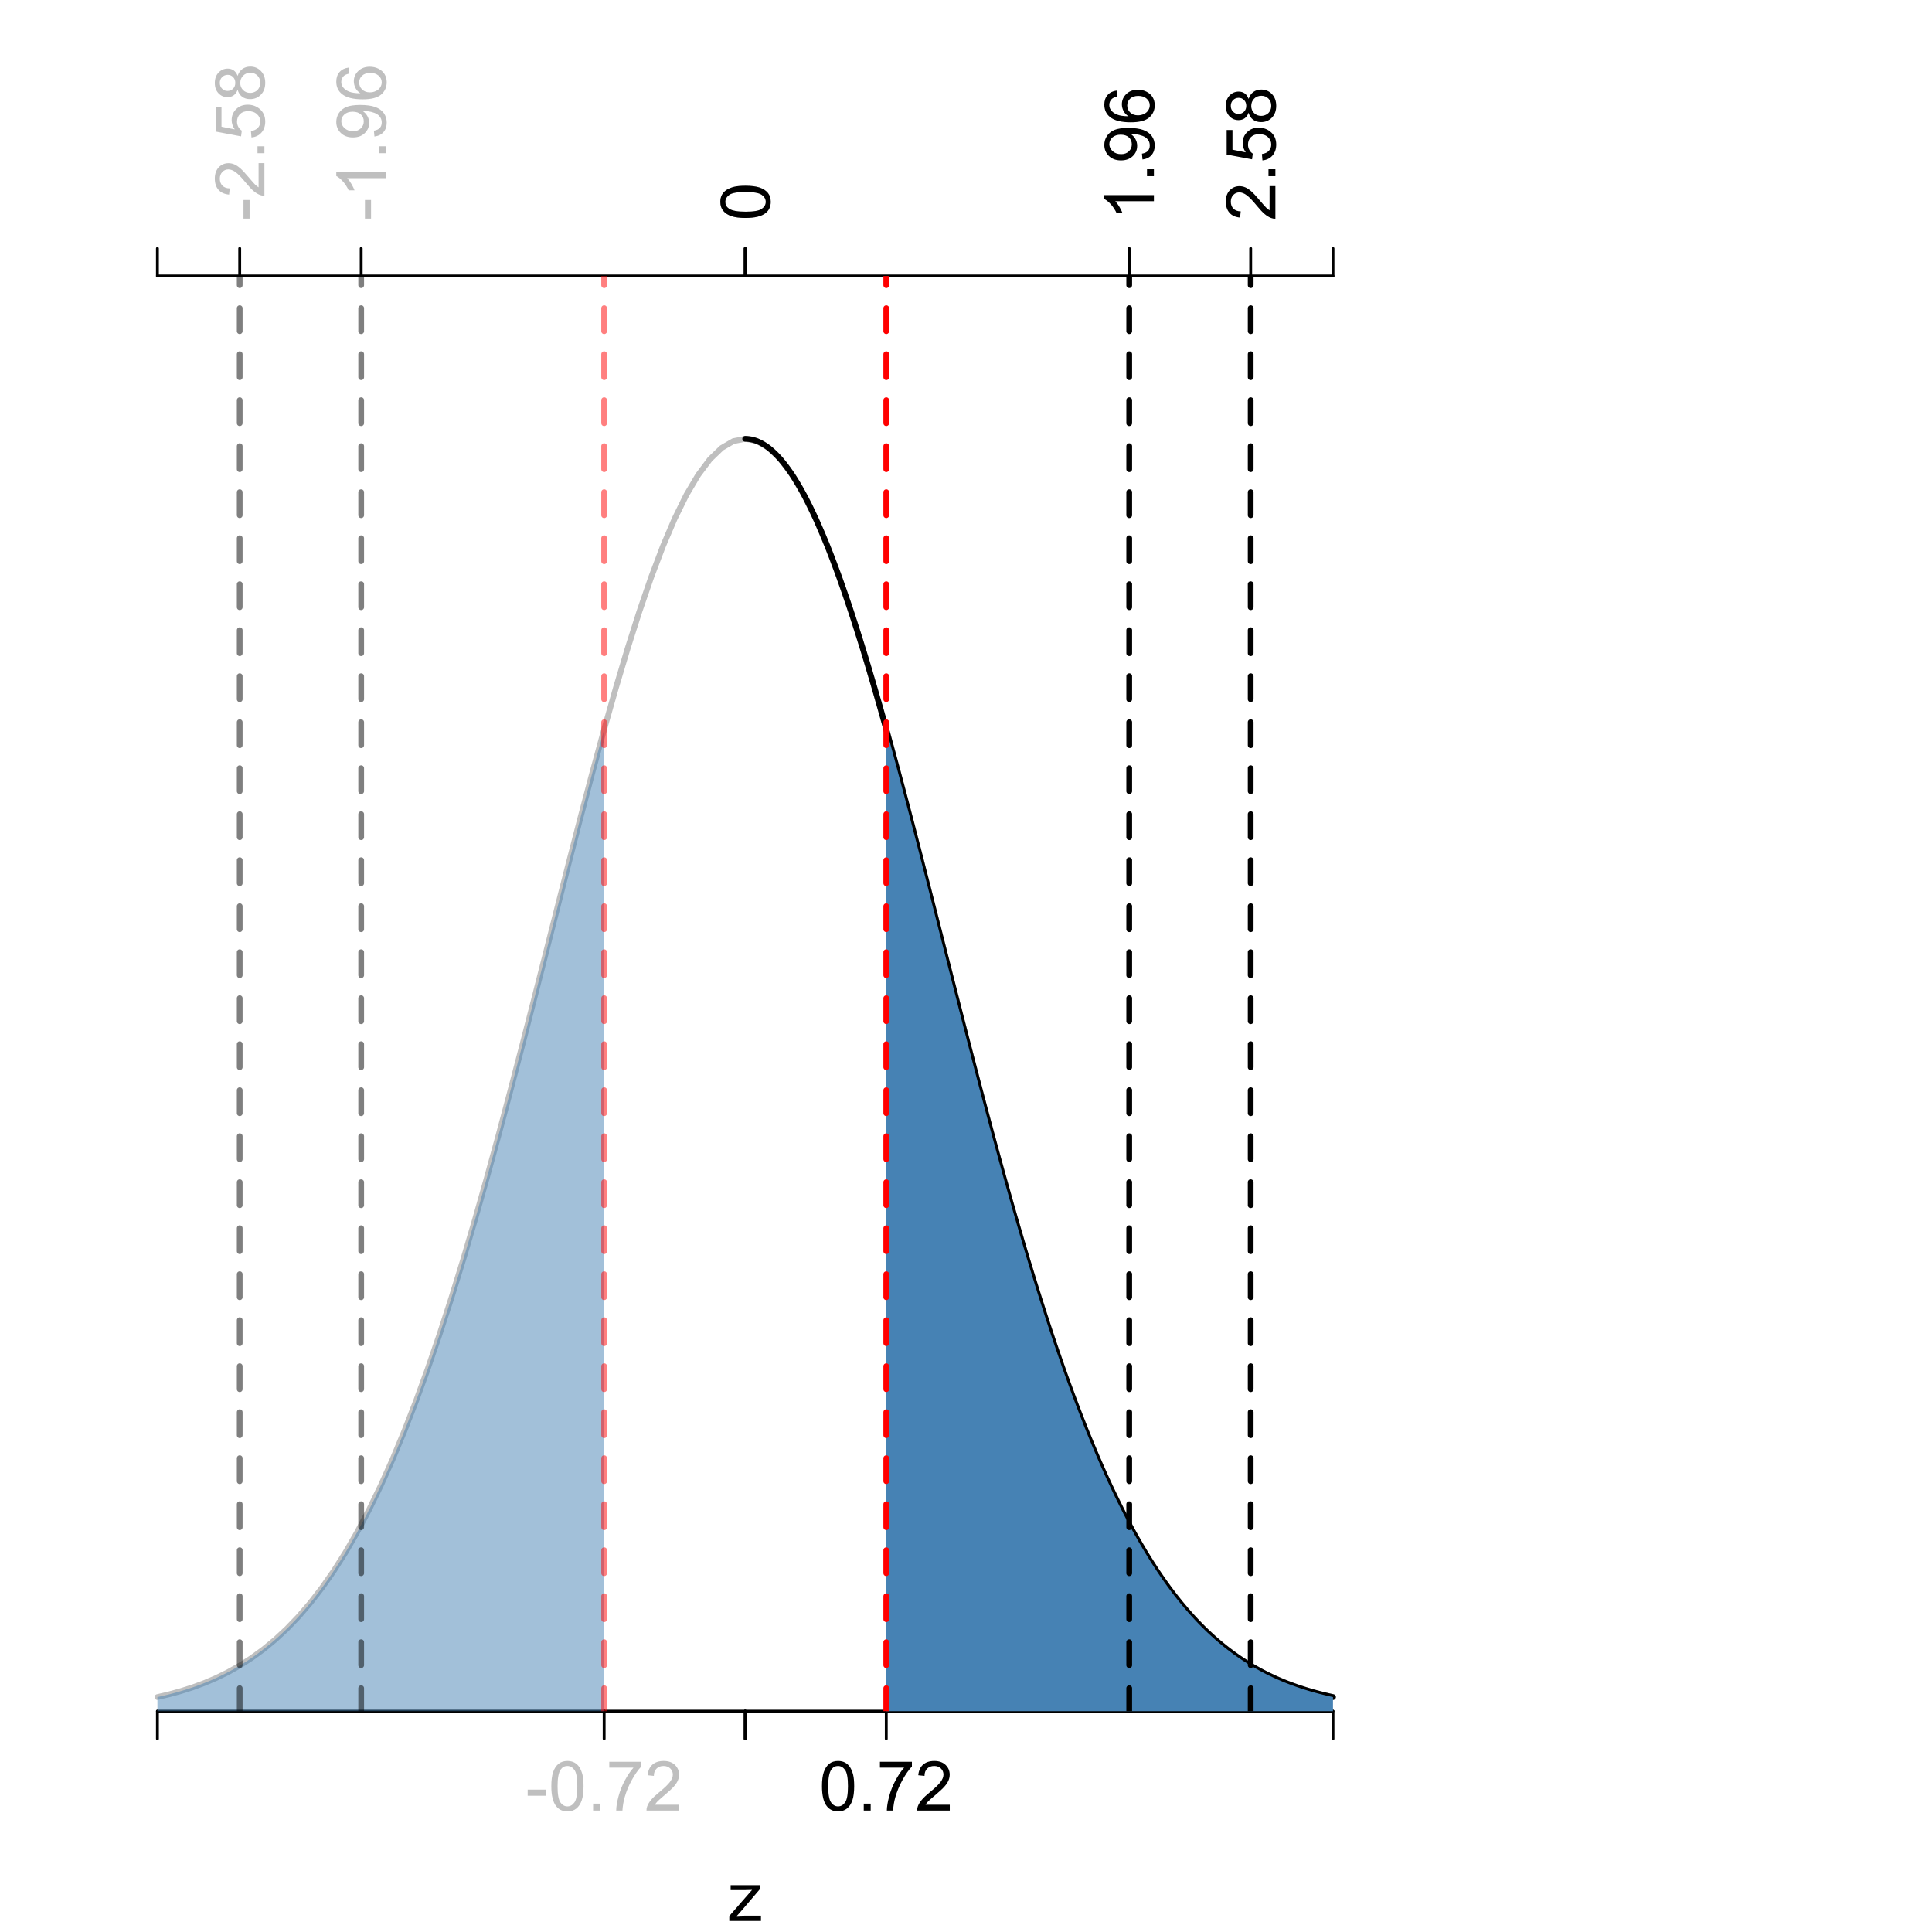 <?xml version="1.0" encoding="UTF-8"?>
<svg xmlns="http://www.w3.org/2000/svg" xmlns:xlink="http://www.w3.org/1999/xlink" width="504pt" height="504pt" viewBox="0 0 504 504" version="1.1">
<defs>
<g>
<symbol overflow="visible" id="glyph0-0">
<path style="stroke:none;" d="M 2.25 0 L 2.25 -11.25 L 11.25 -11.25 L 11.25 0 Z M 2.531 -0.281 L 10.969 -0.281 L 10.969 -10.969 L 2.531 -10.969 Z M 2.531 -0.281 "/>
</symbol>
<symbol overflow="visible" id="glyph0-1">
<path style="stroke:none;" d="M 0.352 0 L 0.352 -1.281 L 6.293 -8.102 C 5.617 -8.066 5.02 -8.051 4.508 -8.051 L 0.703 -8.051 L 0.703 -9.336 L 8.332 -9.336 L 8.332 -8.289 L 3.277 -2.363 L 2.305 -1.281 C 3.008 -1.332 3.672 -1.359 4.297 -1.363 L 8.613 -1.363 L 8.613 0 Z M 0.352 0 "/>
</symbol>
<symbol overflow="visible" id="glyph0-2">
<path style="stroke:none;" d="M 0.746 -6.355 C 0.742 -7.875 0.898 -9.102 1.215 -10.031 C 1.527 -10.961 1.996 -11.676 2.613 -12.18 C 3.23 -12.684 4.008 -12.938 4.949 -12.938 C 5.637 -12.938 6.242 -12.797 6.766 -12.52 C 7.285 -12.238 7.715 -11.836 8.059 -11.316 C 8.395 -10.789 8.664 -10.152 8.859 -9.398 C 9.051 -8.645 9.145 -7.629 9.148 -6.355 C 9.145 -4.84 8.992 -3.617 8.684 -2.691 C 8.371 -1.762 7.906 -1.047 7.289 -0.539 C 6.672 -0.035 5.891 0.215 4.949 0.219 C 3.703 0.215 2.727 -0.227 2.023 -1.117 C 1.168 -2.188 0.742 -3.934 0.746 -6.355 Z M 2.375 -6.355 C 2.371 -4.234 2.621 -2.824 3.117 -2.129 C 3.609 -1.426 4.219 -1.078 4.949 -1.082 C 5.672 -1.078 6.281 -1.43 6.781 -2.137 C 7.273 -2.836 7.523 -4.242 7.523 -6.355 C 7.523 -8.473 7.273 -9.883 6.781 -10.582 C 6.281 -11.277 5.664 -11.625 4.93 -11.629 C 4.199 -11.625 3.621 -11.316 3.191 -10.703 C 2.645 -9.918 2.371 -8.469 2.375 -6.355 Z M 2.375 -6.355 "/>
</symbol>
<symbol overflow="visible" id="glyph0-3">
<path style="stroke:none;" d="M 1.633 0 L 1.633 -1.801 L 3.438 -1.801 L 3.438 0 Z M 1.633 0 "/>
</symbol>
<symbol overflow="visible" id="glyph0-4">
<path style="stroke:none;" d="M 0.852 -11.195 L 0.852 -12.719 L 9.195 -12.719 L 9.195 -11.488 C 8.367 -10.613 7.555 -9.453 6.754 -8.008 C 5.945 -6.559 5.324 -5.07 4.887 -3.543 C 4.57 -2.461 4.367 -1.281 4.281 0 L 2.656 0 C 2.668 -1.012 2.867 -2.234 3.25 -3.672 C 3.629 -5.105 4.176 -6.492 4.891 -7.828 C 5.602 -9.16 6.359 -10.281 7.164 -11.195 Z M 0.852 -11.195 "/>
</symbol>
<symbol overflow="visible" id="glyph0-5">
<path style="stroke:none;" d="M 9.062 -1.52 L 9.062 0 L 0.547 0 C 0.531 -0.379 0.594 -0.742 0.73 -1.098 C 0.945 -1.676 1.293 -2.25 1.77 -2.812 C 2.246 -3.375 2.934 -4.023 3.84 -4.766 C 5.238 -5.906 6.188 -6.816 6.68 -7.492 C 7.172 -8.16 7.418 -8.793 7.418 -9.395 C 7.418 -10.02 7.191 -10.551 6.746 -10.98 C 6.293 -11.41 5.711 -11.625 4.992 -11.629 C 4.23 -11.625 3.621 -11.395 3.164 -10.941 C 2.703 -10.48 2.469 -9.848 2.469 -9.043 L 0.844 -9.211 C 0.953 -10.422 1.371 -11.344 2.102 -11.984 C 2.824 -12.617 3.801 -12.938 5.027 -12.938 C 6.262 -12.938 7.238 -12.594 7.961 -11.91 C 8.68 -11.223 9.039 -10.371 9.043 -9.359 C 9.039 -8.84 8.934 -8.336 8.727 -7.84 C 8.512 -7.34 8.164 -6.812 7.676 -6.266 C 7.188 -5.711 6.375 -4.957 5.238 -4 C 4.285 -3.199 3.676 -2.66 3.41 -2.379 C 3.141 -2.094 2.918 -1.805 2.742 -1.52 Z M 9.062 -1.52 "/>
</symbol>
<symbol overflow="visible" id="glyph0-6">
<path style="stroke:none;" d="M 0.57 -3.867 L 0.57 -5.457 L 5.43 -5.457 L 5.43 -3.867 Z M 0.57 -3.867 "/>
</symbol>
<symbol overflow="visible" id="glyph1-0">
<path style="stroke:none;" d="M 0 -2.25 L -11.25 -2.25 L -11.25 -11.25 L 0 -11.25 Z M -0.281 -2.531 L -0.281 -10.969 L -10.969 -10.969 L -10.969 -2.531 Z M -0.281 -2.531 "/>
</symbol>
<symbol overflow="visible" id="glyph1-1">
<path style="stroke:none;" d="M -3.867 -0.57 L -5.457 -0.57 L -5.457 -5.43 L -3.867 -5.43 Z M -3.867 -0.57 "/>
</symbol>
<symbol overflow="visible" id="glyph1-2">
<path style="stroke:none;" d="M -1.52 -9.062 L 0 -9.062 L 0 -0.547 C -0.379 -0.531 -0.742 -0.594 -1.098 -0.73 C -1.676 -0.945 -2.25 -1.293 -2.812 -1.77 C -3.375 -2.246 -4.023 -2.934 -4.766 -3.84 C -5.906 -5.238 -6.816 -6.188 -7.492 -6.68 C -8.16 -7.172 -8.793 -7.418 -9.395 -7.418 C -10.02 -7.418 -10.551 -7.191 -10.98 -6.746 C -11.41 -6.293 -11.625 -5.711 -11.629 -4.992 C -11.625 -4.23 -11.395 -3.621 -10.941 -3.164 C -10.48 -2.707 -9.848 -2.473 -9.043 -2.469 L -9.211 -0.844 C -10.422 -0.953 -11.344 -1.371 -11.984 -2.102 C -12.617 -2.824 -12.938 -3.801 -12.938 -5.027 C -12.938 -6.262 -12.594 -7.238 -11.91 -7.961 C -11.223 -8.68 -10.371 -9.039 -9.359 -9.043 C -8.84 -9.039 -8.336 -8.934 -7.84 -8.727 C -7.34 -8.512 -6.812 -8.164 -6.266 -7.676 C -5.711 -7.188 -4.957 -6.375 -4 -5.238 C -3.199 -4.285 -2.656 -3.676 -2.375 -3.41 C -2.086 -3.141 -1.801 -2.918 -1.52 -2.742 Z M -1.52 -9.062 "/>
</symbol>
<symbol overflow="visible" id="glyph1-3">
<path style="stroke:none;" d="M 0 -1.633 L -1.801 -1.633 L -1.801 -3.438 L 0 -3.438 Z M 0 -1.633 "/>
</symbol>
<symbol overflow="visible" id="glyph1-4">
<path style="stroke:none;" d="M -3.375 -0.746 L -3.516 -2.406 C -2.707 -2.527 -2.098 -2.812 -1.691 -3.266 C -1.281 -3.711 -1.078 -4.254 -1.082 -4.887 C -1.078 -5.648 -1.363 -6.293 -1.941 -6.82 C -2.512 -7.344 -3.273 -7.605 -4.227 -7.609 C -5.125 -7.605 -5.84 -7.352 -6.363 -6.848 C -6.883 -6.34 -7.141 -5.676 -7.145 -4.859 C -7.141 -4.344 -7.027 -3.887 -6.797 -3.48 C -6.566 -3.07 -6.266 -2.746 -5.898 -2.516 L -6.09 -1.027 L -12.711 -2.277 L -12.711 -8.684 L -11.195 -8.684 L -11.195 -3.543 L -7.734 -2.848 C -8.273 -3.621 -8.543 -4.43 -8.543 -5.281 C -8.543 -6.402 -8.152 -7.352 -7.371 -8.129 C -6.59 -8.898 -5.586 -9.285 -4.367 -9.289 C -3.195 -9.285 -2.188 -8.945 -1.344 -8.27 C -0.301 -7.441 0.215 -6.316 0.219 -4.887 C 0.215 -3.715 -0.109 -2.758 -0.766 -2.016 C -1.418 -1.273 -2.289 -0.848 -3.375 -0.746 Z M -3.375 -0.746 "/>
</symbol>
<symbol overflow="visible" id="glyph1-5">
<path style="stroke:none;" d="M -6.988 -3.184 C -7.227 -2.523 -7.57 -2.039 -8.016 -1.723 C -8.461 -1.406 -8.992 -1.246 -9.617 -1.25 C -10.551 -1.246 -11.34 -1.582 -11.98 -2.258 C -12.617 -2.93 -12.938 -3.828 -12.938 -4.949 C -12.938 -6.07 -12.609 -6.977 -11.957 -7.664 C -11.301 -8.348 -10.504 -8.688 -9.57 -8.691 C -8.969 -8.688 -8.449 -8.531 -8.012 -8.223 C -7.566 -7.906 -7.227 -7.43 -6.988 -6.793 C -6.727 -7.582 -6.309 -8.184 -5.738 -8.598 C -5.16 -9.008 -4.477 -9.215 -3.684 -9.219 C -2.578 -9.215 -1.652 -8.828 -0.906 -8.051 C -0.156 -7.27 0.215 -6.242 0.219 -4.977 C 0.215 -3.699 -0.156 -2.676 -0.91 -1.898 C -1.66 -1.117 -2.602 -0.727 -3.727 -0.73 C -4.562 -0.727 -5.262 -0.938 -5.832 -1.367 C -6.395 -1.789 -6.781 -2.395 -6.988 -3.184 Z M -9.668 -2.867 C -9.059 -2.863 -8.559 -3.059 -8.172 -3.453 C -7.785 -3.844 -7.594 -4.355 -7.594 -4.984 C -7.594 -5.59 -7.785 -6.09 -8.168 -6.48 C -8.551 -6.871 -9.02 -7.066 -9.578 -7.066 C -10.156 -7.066 -10.645 -6.863 -11.043 -6.465 C -11.438 -6.059 -11.637 -5.559 -11.637 -4.965 C -11.637 -4.359 -11.441 -3.859 -11.055 -3.465 C -10.668 -3.062 -10.207 -2.863 -9.668 -2.867 Z M -3.719 -2.355 C -3.262 -2.355 -2.824 -2.461 -2.406 -2.676 C -1.98 -2.887 -1.652 -3.203 -1.426 -3.629 C -1.191 -4.047 -1.078 -4.504 -1.082 -4.992 C -1.078 -5.746 -1.32 -6.367 -1.809 -6.863 C -2.293 -7.352 -2.91 -7.598 -3.664 -7.602 C -4.422 -7.598 -5.055 -7.344 -5.555 -6.84 C -6.051 -6.332 -6.297 -5.699 -6.301 -4.938 C -6.297 -4.191 -6.051 -3.574 -5.562 -3.09 C -5.066 -2.598 -4.453 -2.355 -3.719 -2.355 Z M -3.719 -2.355 "/>
</symbol>
<symbol overflow="visible" id="glyph1-6">
<path style="stroke:none;" d="M 0 -6.707 L 0 -5.125 L -10.082 -5.125 C -9.715 -4.742 -9.352 -4.242 -8.988 -3.625 C -8.625 -3.004 -8.352 -2.449 -8.172 -1.961 L -9.703 -1.961 C -10.117 -2.844 -10.621 -3.617 -11.215 -4.281 C -11.805 -4.941 -12.379 -5.41 -12.938 -5.688 L -12.938 -6.707 Z M 0 -6.707 "/>
</symbol>
<symbol overflow="visible" id="glyph1-7">
<path style="stroke:none;" d="M -2.98 -0.984 L -3.121 -2.504 C -2.402 -2.629 -1.883 -2.875 -1.562 -3.242 C -1.238 -3.602 -1.078 -4.07 -1.082 -4.641 C -1.078 -5.125 -1.188 -5.551 -1.414 -5.918 C -1.633 -6.285 -1.93 -6.586 -2.305 -6.82 C -2.672 -7.055 -3.176 -7.25 -3.812 -7.41 C -4.441 -7.566 -5.086 -7.645 -5.746 -7.648 C -5.812 -7.645 -5.918 -7.641 -6.062 -7.637 C -5.559 -7.316 -5.148 -6.887 -4.836 -6.34 C -4.52 -5.793 -4.363 -5.199 -4.367 -4.562 C -4.363 -3.492 -4.75 -2.59 -5.527 -1.852 C -6.297 -1.113 -7.316 -0.742 -8.586 -0.746 C -9.891 -0.742 -10.945 -1.129 -11.742 -1.902 C -12.539 -2.672 -12.938 -3.637 -12.938 -4.801 C -12.938 -5.633 -12.711 -6.398 -12.262 -7.098 C -11.809 -7.789 -11.164 -8.316 -10.332 -8.68 C -9.492 -9.035 -8.285 -9.215 -6.707 -9.219 C -5.055 -9.215 -3.742 -9.039 -2.77 -8.684 C -1.793 -8.324 -1.051 -7.793 -0.543 -7.09 C -0.035 -6.383 0.215 -5.555 0.219 -4.605 C 0.215 -3.598 -0.062 -2.773 -0.621 -2.137 C -1.18 -1.496 -1.965 -1.113 -2.98 -0.984 Z M -8.664 -7.461 C -9.57 -7.457 -10.293 -7.215 -10.828 -6.734 C -11.359 -6.25 -11.625 -5.672 -11.629 -4.992 C -11.625 -4.289 -11.336 -3.676 -10.766 -3.156 C -10.188 -2.633 -9.445 -2.371 -8.535 -2.375 C -7.711 -2.371 -7.043 -2.621 -6.535 -3.117 C -6.02 -3.609 -5.766 -4.219 -5.766 -4.949 C -5.766 -5.68 -6.02 -6.281 -6.535 -6.754 C -7.043 -7.223 -7.754 -7.457 -8.664 -7.461 Z M -8.664 -7.461 "/>
</symbol>
<symbol overflow="visible" id="glyph1-8">
<path style="stroke:none;" d="M -9.73 -8.957 L -9.605 -7.383 C -10.223 -7.242 -10.676 -7.043 -10.961 -6.785 C -11.41 -6.355 -11.637 -5.828 -11.637 -5.203 C -11.637 -4.699 -11.496 -4.254 -11.215 -3.875 C -10.852 -3.375 -10.32 -2.984 -9.625 -2.699 C -8.926 -2.41 -7.934 -2.262 -6.645 -2.25 C -7.223 -2.629 -7.652 -3.094 -7.938 -3.645 C -8.215 -4.195 -8.355 -4.773 -8.359 -5.379 C -8.355 -6.434 -7.965 -7.328 -7.191 -8.07 C -6.41 -8.809 -5.41 -9.18 -4.184 -9.184 C -3.371 -9.18 -2.617 -9.008 -1.926 -8.66 C -1.23 -8.312 -0.699 -7.832 -0.332 -7.227 C 0.035 -6.613 0.215 -5.922 0.219 -5.148 C 0.215 -3.828 -0.266 -2.754 -1.234 -1.922 C -2.199 -1.09 -3.797 -0.672 -6.031 -0.676 C -8.516 -0.672 -10.328 -1.133 -11.461 -2.059 C -12.445 -2.855 -12.938 -3.938 -12.938 -5.301 C -12.938 -6.312 -12.652 -7.141 -12.086 -7.789 C -11.516 -8.434 -10.73 -8.824 -9.73 -8.957 Z M -4.176 -2.496 C -3.629 -2.496 -3.105 -2.609 -2.609 -2.844 C -2.109 -3.07 -1.73 -3.395 -1.473 -3.812 C -1.207 -4.227 -1.078 -4.664 -1.082 -5.125 C -1.078 -5.789 -1.348 -6.363 -1.891 -6.844 C -2.426 -7.324 -3.156 -7.562 -4.086 -7.566 C -4.973 -7.562 -5.676 -7.328 -6.191 -6.855 C -6.703 -6.379 -6.961 -5.781 -6.961 -5.062 C -6.961 -4.348 -6.703 -3.738 -6.191 -3.242 C -5.676 -2.742 -5.004 -2.496 -4.176 -2.496 Z M -4.176 -2.496 "/>
</symbol>
<symbol overflow="visible" id="glyph1-9">
<path style="stroke:none;" d="M -6.355 -0.746 C -7.875 -0.742 -9.102 -0.898 -10.031 -1.215 C -10.961 -1.527 -11.676 -1.996 -12.18 -2.613 C -12.684 -3.23 -12.938 -4.008 -12.938 -4.949 C -12.938 -5.637 -12.797 -6.242 -12.52 -6.766 C -12.238 -7.285 -11.836 -7.715 -11.316 -8.059 C -10.789 -8.395 -10.152 -8.664 -9.398 -8.859 C -8.645 -9.051 -7.629 -9.145 -6.355 -9.148 C -4.84 -9.145 -3.617 -8.992 -2.691 -8.684 C -1.762 -8.371 -1.047 -7.906 -0.539 -7.289 C -0.035 -6.672 0.215 -5.891 0.219 -4.949 C 0.215 -3.703 -0.227 -2.727 -1.117 -2.023 C -2.188 -1.168 -3.934 -0.742 -6.355 -0.746 Z M -6.355 -2.375 C -4.234 -2.371 -2.824 -2.621 -2.129 -3.117 C -1.426 -3.609 -1.078 -4.219 -1.082 -4.949 C -1.078 -5.672 -1.43 -6.281 -2.137 -6.781 C -2.836 -7.273 -4.242 -7.523 -6.355 -7.523 C -8.473 -7.523 -9.883 -7.273 -10.582 -6.781 C -11.277 -6.281 -11.625 -5.664 -11.629 -4.93 C -11.625 -4.199 -11.316 -3.621 -10.703 -3.191 C -9.918 -2.645 -8.469 -2.371 -6.355 -2.375 Z M -6.355 -2.375 "/>
</symbol>
</g>
<clipPath id="clip1">
  <path d="M 41 190 L 158 190 L 158 446.398 L 41 446.398 Z M 41 190 "/>
</clipPath>
<clipPath id="clip2">
  <path d="M 231 190 L 348 190 L 348 446.398 L 231 446.398 Z M 231 190 "/>
</clipPath>
<clipPath id="clip3">
  <path d="M 93 72 L 95 72 L 95 446.398 L 93 446.398 Z M 93 72 "/>
</clipPath>
<clipPath id="clip4">
  <path d="M 293 72 L 296 72 L 296 446.398 L 293 446.398 Z M 293 72 "/>
</clipPath>
<clipPath id="clip5">
  <path d="M 61 72 L 64 72 L 64 446.398 L 61 446.398 Z M 61 72 "/>
</clipPath>
<clipPath id="clip6">
  <path d="M 325 72 L 328 72 L 328 446.398 L 325 446.398 Z M 325 72 "/>
</clipPath>
<clipPath id="clip7">
  <path d="M 156 72 L 159 72 L 159 446.398 L 156 446.398 Z M 156 72 "/>
</clipPath>
<clipPath id="clip8">
  <path d="M 230 72 L 232 72 L 232 446.398 L 230 446.398 Z M 230 72 "/>
</clipPath>
</defs>
<g id="surface3721">
<rect x="0" y="0" width="504" height="504" style="fill:rgb(100%,100%,100%);fill-opacity:1;stroke:none;"/>
<path style="fill:none;stroke-width:1.5;stroke-linecap:round;stroke-linejoin:round;stroke:rgb(0%,0%,0%);stroke-opacity:0.251;stroke-miterlimit:10;" d="M 41.066 442.711 L 44.133 441.992 L 47.199 441.152 L 50.266 440.176 L 53.332 439.039 L 56.398 437.73 L 59.465 436.223 L 62.535 434.5 L 65.602 432.531 L 68.668 430.297 L 71.734 427.77 L 74.801 424.922 L 77.867 421.727 L 80.934 418.16 L 84 414.195 L 87.066 409.805 L 90.133 404.965 L 93.199 399.656 L 96.266 393.855 L 99.332 387.543 L 102.398 380.715 L 105.465 373.355 L 108.535 365.461 L 111.602 357.039 L 114.668 348.094 L 117.734 338.641 L 120.801 328.707 L 123.867 318.316 L 126.934 307.508 L 130 296.332 L 133.066 284.836 L 136.133 273.09 L 139.199 261.152 L 142.266 249.105 L 145.332 237.031 L 148.398 225.016 L 151.465 213.152 L 154.535 201.539 L 157.602 190.27 L 160.668 179.441 L 163.734 169.156 L 166.801 159.512 L 169.867 150.598 L 172.934 142.5 L 176 135.305 L 179.066 129.086 L 182.133 123.902 L 185.199 119.812 L 188.266 116.859 L 191.332 115.078 L 194.398 114.48 L 197.465 115.078 L 200.535 116.859 L 203.602 119.812 L 206.668 123.902 L 209.734 129.086 L 212.801 135.305 L 215.867 142.5 L 218.934 150.598 L 222 159.512 L 225.066 169.156 L 228.133 179.441 L 231.199 190.27 L 234.266 201.539 L 237.332 213.152 L 240.398 225.016 L 243.465 237.031 L 246.535 249.105 L 249.602 261.152 L 252.668 273.09 L 255.734 284.836 L 258.801 296.332 L 261.867 307.508 L 264.934 318.316 L 268 328.707 L 271.066 338.641 L 274.133 348.094 L 277.199 357.039 L 280.266 365.461 L 283.332 373.355 L 286.398 380.715 L 289.465 387.543 L 292.535 393.855 L 295.602 399.656 L 298.668 404.965 L 301.734 409.805 L 304.801 414.195 L 307.867 418.16 L 310.934 421.727 L 314 424.922 L 317.066 427.77 L 320.133 430.297 L 323.199 432.531 L 326.266 434.5 L 329.332 436.223 L 332.398 437.73 L 335.465 439.039 L 338.535 440.176 L 341.602 441.152 L 344.668 441.992 L 347.734 442.711 "/>
<g style="fill:rgb(0%,0%,0%);fill-opacity:1;">
  <use xlink:href="#glyph0-1" x="189.898" y="501.121"/>
</g>
<path style="fill:none;stroke-width:1.5;stroke-linecap:round;stroke-linejoin:round;stroke:rgb(0%,0%,0%);stroke-opacity:1;stroke-miterlimit:10;" d="M 194.398 114.48 L 194.91 114.496 L 195.422 114.547 L 195.934 114.629 L 196.445 114.746 L 196.957 114.895 L 197.465 115.078 L 197.977 115.293 L 198.488 115.539 L 199 115.82 L 199.512 116.137 L 200.023 116.48 L 200.535 116.859 L 201.043 117.273 L 201.555 117.719 L 202.066 118.191 L 202.578 118.703 L 203.09 119.242 L 203.602 119.812 L 204.109 120.418 L 204.621 121.051 L 205.133 121.719 L 205.645 122.418 L 206.156 123.145 L 206.668 123.902 L 207.18 124.691 L 207.688 125.512 L 208.199 126.359 L 208.711 127.238 L 209.223 128.148 L 209.734 129.086 L 210.246 130.051 L 210.754 131.047 L 211.266 132.07 L 211.777 133.121 L 212.289 134.199 L 212.801 135.305 L 213.312 136.441 L 213.82 137.602 L 214.332 138.785 L 214.844 140 L 215.355 141.238 L 215.867 142.5 L 216.379 143.789 L 216.891 145.105 L 217.398 146.441 L 217.91 147.805 L 218.422 149.188 L 218.934 150.598 L 219.445 152.027 L 219.957 153.48 L 220.465 154.957 L 220.977 156.453 L 221.488 157.973 L 222 159.512 L 222.512 161.07 L 223.023 162.648 L 223.535 164.25 L 224.043 165.867 L 224.555 167.504 L 225.066 169.156 L 225.578 170.828 L 226.09 172.52 L 226.602 174.227 L 227.109 175.949 L 227.621 177.688 L 228.133 179.441 L 228.645 181.211 L 229.156 182.996 L 229.668 184.793 L 230.18 186.605 L 230.688 188.43 L 231.199 190.27 L 231.711 192.117 L 232.223 193.98 L 232.734 195.855 L 233.246 197.738 L 233.754 199.633 L 234.266 201.539 L 234.777 203.453 L 235.289 205.375 L 235.801 207.309 L 236.312 209.25 L 236.82 211.199 L 237.332 213.152 L 237.844 215.117 L 238.355 217.086 L 238.867 219.062 L 239.379 221.043 L 239.891 223.027 L 240.398 225.016 L 240.91 227.012 L 241.934 231.012 L 242.445 233.016 L 242.957 235.023 L 243.465 237.031 L 245 243.066 L 245.512 245.082 L 246.535 249.105 L 247.043 251.117 L 247.555 253.129 L 248.578 257.145 L 249.602 261.152 L 250.109 263.152 L 250.621 265.148 L 251.133 267.141 L 252.156 271.109 L 252.668 273.09 L 253.18 275.062 L 253.688 277.027 L 254.199 278.992 L 254.711 280.945 L 255.223 282.895 L 255.734 284.836 L 256.246 286.773 L 256.754 288.699 L 257.266 290.621 L 257.777 292.531 L 258.289 294.438 L 258.801 296.332 L 259.312 298.219 L 259.82 300.094 L 260.332 301.965 L 260.844 303.82 L 261.355 305.668 L 261.867 307.508 L 262.379 309.336 L 262.891 311.152 L 263.398 312.961 L 263.91 314.758 L 264.422 316.543 L 264.934 318.316 L 265.445 320.078 L 265.957 321.828 L 266.465 323.566 L 266.977 325.289 L 267.488 327.004 L 268 328.707 L 268.512 330.395 L 269.023 332.07 L 269.535 333.73 L 270.043 335.383 L 270.555 337.02 L 271.066 338.641 L 271.578 340.25 L 272.09 341.848 L 272.602 343.43 L 273.109 344.996 L 273.621 346.551 L 274.133 348.094 L 274.645 349.621 L 275.156 351.133 L 275.668 352.629 L 276.18 354.113 L 276.688 355.582 L 277.199 357.039 L 277.711 358.48 L 278.223 359.906 L 278.734 361.316 L 279.246 362.711 L 279.754 364.094 L 280.266 365.461 L 280.777 366.812 L 281.289 368.152 L 281.801 369.473 L 282.312 370.781 L 282.82 372.074 L 283.332 373.355 L 283.844 374.617 L 284.355 375.867 L 284.867 377.102 L 285.379 378.32 L 285.891 379.523 L 286.398 380.715 L 286.91 381.887 L 287.422 383.047 L 287.934 384.195 L 288.445 385.324 L 288.957 386.441 L 289.465 387.543 L 289.977 388.633 L 290.488 389.703 L 291 390.762 L 291.512 391.809 L 292.023 392.836 L 292.535 393.855 L 293.043 394.855 L 293.555 395.844 L 294.066 396.816 L 294.578 397.777 L 295.09 398.723 L 295.602 399.656 L 296.109 400.574 L 296.621 401.48 L 297.133 402.371 L 297.645 403.25 L 298.156 404.113 L 298.668 404.965 L 299.18 405.805 L 299.688 406.629 L 300.199 407.445 L 300.711 408.242 L 301.223 409.031 L 301.734 409.805 L 302.246 410.566 L 302.754 411.316 L 303.266 412.055 L 303.777 412.781 L 304.289 413.496 L 304.801 414.195 L 305.312 414.887 L 305.82 415.562 L 306.332 416.23 L 306.844 416.887 L 307.355 417.527 L 307.867 418.16 L 308.379 418.781 L 308.891 419.395 L 309.398 419.992 L 309.91 420.582 L 310.422 421.16 L 310.934 421.727 L 311.445 422.285 L 311.957 422.832 L 312.465 423.367 L 312.977 423.895 L 313.488 424.414 L 314 424.922 L 314.512 425.418 L 315.023 425.906 L 315.535 426.387 L 316.043 426.855 L 316.555 427.316 L 317.066 427.77 L 317.578 428.211 L 318.09 428.645 L 318.602 429.07 L 319.109 429.488 L 319.621 429.895 L 320.133 430.297 L 320.645 430.688 L 321.156 431.07 L 321.668 431.449 L 322.18 431.816 L 322.688 432.176 L 323.199 432.531 L 323.711 432.875 L 324.223 433.215 L 324.734 433.547 L 325.246 433.871 L 325.754 434.188 L 326.266 434.5 L 326.777 434.801 L 327.289 435.098 L 327.801 435.391 L 328.312 435.672 L 328.82 435.953 L 329.332 436.223 L 329.844 436.488 L 330.355 436.75 L 330.867 437.004 L 331.379 437.25 L 331.891 437.492 L 332.398 437.73 L 332.91 437.961 L 333.422 438.188 L 334.445 438.625 L 334.957 438.836 L 335.465 439.039 L 335.977 439.242 L 336.488 439.438 L 337 439.629 L 338.023 439.996 L 338.535 440.176 L 339.043 440.348 L 340.066 440.684 L 340.578 440.844 L 341.09 441 L 341.602 441.152 L 342.109 441.301 L 342.621 441.449 L 343.133 441.59 L 344.156 441.863 L 345.18 442.121 L 345.688 442.246 L 346.199 442.367 L 347.223 442.602 L 347.734 442.711 "/>
<path style="fill:none;stroke-width:0.75;stroke-linecap:round;stroke-linejoin:round;stroke:rgb(0%,0%,0%);stroke-opacity:1;stroke-miterlimit:10;" d="M 41.066 72 L 194.398 72 "/>
<path style="fill:none;stroke-width:0.75;stroke-linecap:round;stroke-linejoin:round;stroke:rgb(0%,0%,0%);stroke-opacity:1;stroke-miterlimit:10;" d="M 41.066 72 L 41.066 64.801 "/>
<path style="fill:none;stroke-width:0.75;stroke-linecap:round;stroke-linejoin:round;stroke:rgb(0%,0%,0%);stroke-opacity:1;stroke-miterlimit:10;" d="M 62.535 72 L 62.535 64.801 "/>
<path style="fill:none;stroke-width:0.75;stroke-linecap:round;stroke-linejoin:round;stroke:rgb(0%,0%,0%);stroke-opacity:1;stroke-miterlimit:10;" d="M 94.223 72 L 94.223 64.801 "/>
<path style="fill:none;stroke-width:0.75;stroke-linecap:round;stroke-linejoin:round;stroke:rgb(0%,0%,0%);stroke-opacity:1;stroke-miterlimit:10;" d="M 194.398 72 L 194.398 64.801 "/>
<g style="fill:rgb(0%,0%,0%);fill-opacity:0.251;">
  <use xlink:href="#glyph1-1" x="68.977" y="57.602"/>
  <use xlink:href="#glyph1-2" x="68.977" y="51.607"/>
  <use xlink:href="#glyph1-3" x="68.977" y="41.597"/>
  <use xlink:href="#glyph1-4" x="68.977" y="36.596"/>
  <use xlink:href="#glyph1-5" x="68.977" y="26.585"/>
</g>
<g style="fill:rgb(0%,0%,0%);fill-opacity:0.251;">
  <use xlink:href="#glyph1-1" x="100.664" y="57.602"/>
  <use xlink:href="#glyph1-6" x="100.664" y="51.607"/>
  <use xlink:href="#glyph1-3" x="100.664" y="41.597"/>
  <use xlink:href="#glyph1-7" x="100.664" y="36.596"/>
  <use xlink:href="#glyph1-8" x="100.664" y="26.585"/>
</g>
<g style="fill:rgb(0%,0%,0%);fill-opacity:0.251;">
  <use xlink:href="#glyph1-9" x="200.844" y="57.602"/>
</g>
<path style="fill:none;stroke-width:0.75;stroke-linecap:round;stroke-linejoin:round;stroke:rgb(0%,0%,0%);stroke-opacity:1;stroke-miterlimit:10;" d="M 194.398 72 L 347.734 72 "/>
<path style="fill:none;stroke-width:0.75;stroke-linecap:round;stroke-linejoin:round;stroke:rgb(0%,0%,0%);stroke-opacity:1;stroke-miterlimit:10;" d="M 194.398 72 L 194.398 64.801 "/>
<path style="fill:none;stroke-width:0.75;stroke-linecap:round;stroke-linejoin:round;stroke:rgb(0%,0%,0%);stroke-opacity:1;stroke-miterlimit:10;" d="M 294.578 72 L 294.578 64.801 "/>
<path style="fill:none;stroke-width:0.75;stroke-linecap:round;stroke-linejoin:round;stroke:rgb(0%,0%,0%);stroke-opacity:1;stroke-miterlimit:10;" d="M 326.266 72 L 326.266 64.801 "/>
<path style="fill:none;stroke-width:0.75;stroke-linecap:round;stroke-linejoin:round;stroke:rgb(0%,0%,0%);stroke-opacity:1;stroke-miterlimit:10;" d="M 347.734 72 L 347.734 64.801 "/>
<g style="fill:rgb(0%,0%,0%);fill-opacity:1;">
  <use xlink:href="#glyph1-9" x="200.844" y="57.602"/>
</g>
<g style="fill:rgb(0%,0%,0%);fill-opacity:1;">
  <use xlink:href="#glyph1-6" x="301.02" y="57.602"/>
  <use xlink:href="#glyph1-3" x="301.02" y="47.591"/>
  <use xlink:href="#glyph1-7" x="301.02" y="42.59"/>
  <use xlink:href="#glyph1-8" x="301.02" y="32.579"/>
</g>
<g style="fill:rgb(0%,0%,0%);fill-opacity:1;">
  <use xlink:href="#glyph1-2" x="332.711" y="57.602"/>
  <use xlink:href="#glyph1-3" x="332.711" y="47.591"/>
  <use xlink:href="#glyph1-4" x="332.711" y="42.59"/>
  <use xlink:href="#glyph1-5" x="332.711" y="32.579"/>
</g>
<path style="fill:none;stroke-width:0.75;stroke-linecap:round;stroke-linejoin:round;stroke:rgb(0%,0%,0%);stroke-opacity:1;stroke-miterlimit:10;" d="M 194.398 446.398 L 347.734 446.398 "/>
<path style="fill:none;stroke-width:0.75;stroke-linecap:round;stroke-linejoin:round;stroke:rgb(0%,0%,0%);stroke-opacity:1;stroke-miterlimit:10;" d="M 194.398 446.398 L 194.398 453.602 "/>
<path style="fill:none;stroke-width:0.75;stroke-linecap:round;stroke-linejoin:round;stroke:rgb(0%,0%,0%);stroke-opacity:1;stroke-miterlimit:10;" d="M 347.734 446.398 L 347.734 453.602 "/>
<path style="fill:none;stroke-width:0.75;stroke-linecap:round;stroke-linejoin:round;stroke:rgb(0%,0%,0%);stroke-opacity:1;stroke-miterlimit:10;" d="M 231.199 446.398 L 231.199 446.398 "/>
<path style="fill:none;stroke-width:0.75;stroke-linecap:round;stroke-linejoin:round;stroke:rgb(0%,0%,0%);stroke-opacity:1;stroke-miterlimit:10;" d="M 231.199 446.398 L 231.199 453.602 "/>
<g style="fill:rgb(0%,0%,0%);fill-opacity:1;">
  <use xlink:href="#glyph0-2" x="213.684" y="472.32"/>
  <use xlink:href="#glyph0-3" x="223.694" y="472.32"/>
  <use xlink:href="#glyph0-4" x="228.695" y="472.32"/>
  <use xlink:href="#glyph0-5" x="238.706" y="472.32"/>
</g>
<path style="fill:none;stroke-width:0.75;stroke-linecap:round;stroke-linejoin:round;stroke:rgb(0%,0%,0%);stroke-opacity:1;stroke-miterlimit:10;" d="M 41.066 446.398 L 194.398 446.398 "/>
<path style="fill:none;stroke-width:0.75;stroke-linecap:round;stroke-linejoin:round;stroke:rgb(0%,0%,0%);stroke-opacity:1;stroke-miterlimit:10;" d="M 41.066 446.398 L 41.066 453.602 "/>
<path style="fill:none;stroke-width:0.75;stroke-linecap:round;stroke-linejoin:round;stroke:rgb(0%,0%,0%);stroke-opacity:1;stroke-miterlimit:10;" d="M 194.398 446.398 L 194.398 453.602 "/>
<path style="fill:none;stroke-width:0.75;stroke-linecap:round;stroke-linejoin:round;stroke:rgb(0%,0%,0%);stroke-opacity:1;stroke-miterlimit:10;" d="M 157.602 446.398 L 157.602 446.398 "/>
<path style="fill:none;stroke-width:0.75;stroke-linecap:round;stroke-linejoin:round;stroke:rgb(0%,0%,0%);stroke-opacity:1;stroke-miterlimit:10;" d="M 157.602 446.398 L 157.602 453.602 "/>
<g style="fill:rgb(0%,0%,0%);fill-opacity:0.251;">
  <use xlink:href="#glyph0-6" x="137.086" y="472.32"/>
  <use xlink:href="#glyph0-2" x="143.08" y="472.32"/>
  <use xlink:href="#glyph0-3" x="153.091" y="472.32"/>
  <use xlink:href="#glyph0-4" x="158.092" y="472.32"/>
  <use xlink:href="#glyph0-5" x="168.103" y="472.32"/>
</g>
<g clip-path="url(#clip1)" clip-rule="nonzero">
<path style=" stroke:none;fill-rule:nonzero;fill:rgb(27.451%,50.98%,70.588%);fill-opacity:0.502;" d="M 41.066 446.398 L 41.066 442.711 L 41.578 442.602 L 42.602 442.367 L 43.109 442.246 L 43.621 442.121 L 44.645 441.863 L 45.668 441.59 L 46.18 441.449 L 46.688 441.301 L 47.199 441.152 L 47.711 441 L 48.223 440.844 L 48.734 440.684 L 49.246 440.516 L 49.754 440.348 L 50.266 440.176 L 50.777 439.996 L 51.801 439.629 L 52.312 439.438 L 52.82 439.242 L 53.844 438.836 L 54.355 438.625 L 55.379 438.188 L 55.891 437.961 L 56.398 437.73 L 56.91 437.492 L 57.422 437.25 L 57.934 437.004 L 58.445 436.75 L 58.957 436.488 L 59.465 436.223 L 59.977 435.953 L 61 435.391 L 61.512 435.098 L 62.023 434.801 L 62.535 434.5 L 63.043 434.188 L 63.555 433.871 L 64.066 433.547 L 64.578 433.215 L 65.09 432.875 L 65.602 432.531 L 66.109 432.176 L 66.621 431.816 L 67.133 431.449 L 67.645 431.07 L 68.156 430.688 L 68.668 430.297 L 69.18 429.895 L 69.688 429.488 L 70.199 429.07 L 70.711 428.645 L 71.223 428.211 L 71.734 427.77 L 72.246 427.316 L 72.754 426.855 L 73.266 426.387 L 73.777 425.906 L 74.289 425.418 L 74.801 424.922 L 75.312 424.414 L 75.82 423.895 L 76.332 423.367 L 76.844 422.832 L 77.355 422.285 L 77.867 421.727 L 78.379 421.16 L 78.891 420.582 L 79.398 419.992 L 79.91 419.395 L 80.422 418.781 L 80.934 418.16 L 81.445 417.527 L 81.957 416.887 L 82.465 416.23 L 82.977 415.562 L 83.488 414.887 L 84 414.195 L 84.512 413.496 L 85.023 412.781 L 85.535 412.055 L 86.043 411.316 L 86.555 410.566 L 87.066 409.805 L 87.578 409.031 L 88.09 408.242 L 88.602 407.445 L 89.109 406.629 L 89.621 405.805 L 90.133 404.965 L 90.645 404.113 L 91.156 403.25 L 91.668 402.371 L 92.18 401.48 L 92.688 400.574 L 93.199 399.656 L 93.711 398.723 L 94.223 397.777 L 94.734 396.816 L 95.246 395.844 L 95.754 394.855 L 96.266 393.855 L 96.777 392.836 L 97.289 391.809 L 97.801 390.762 L 98.312 389.703 L 98.82 388.633 L 99.332 387.543 L 99.844 386.441 L 100.355 385.324 L 100.867 384.195 L 101.379 383.047 L 101.891 381.887 L 102.398 380.715 L 102.91 379.523 L 103.422 378.32 L 103.934 377.102 L 104.445 375.867 L 104.957 374.617 L 105.465 373.355 L 105.977 372.074 L 106.488 370.781 L 107 369.473 L 107.512 368.152 L 108.023 366.812 L 108.535 365.461 L 109.043 364.094 L 109.555 362.711 L 110.066 361.316 L 110.578 359.906 L 111.09 358.48 L 111.602 357.039 L 112.109 355.582 L 112.621 354.113 L 113.133 352.629 L 113.645 351.133 L 114.156 349.621 L 114.668 348.094 L 115.18 346.551 L 115.688 344.996 L 116.199 343.43 L 116.711 341.848 L 117.223 340.25 L 117.734 338.641 L 118.246 337.02 L 118.754 335.383 L 119.266 333.73 L 119.777 332.07 L 120.289 330.395 L 120.801 328.707 L 121.312 327.004 L 121.82 325.289 L 122.332 323.566 L 122.844 321.828 L 123.355 320.078 L 123.867 318.316 L 124.379 316.543 L 124.891 314.758 L 125.398 312.961 L 125.91 311.152 L 126.422 309.336 L 126.934 307.508 L 127.445 305.668 L 127.957 303.82 L 128.465 301.965 L 128.977 300.094 L 129.488 298.219 L 130 296.332 L 130.512 294.438 L 131.023 292.531 L 131.535 290.621 L 132.043 288.699 L 132.555 286.773 L 133.066 284.836 L 133.578 282.895 L 134.09 280.945 L 134.602 278.992 L 135.109 277.027 L 135.621 275.062 L 136.133 273.09 L 136.645 271.109 L 137.668 267.141 L 138.18 265.148 L 138.688 263.152 L 139.199 261.152 L 140.223 257.145 L 141.246 253.129 L 141.754 251.117 L 143.289 245.082 L 143.801 243.066 L 144.312 241.055 L 144.82 239.043 L 145.332 237.031 L 146.355 233.016 L 146.867 231.012 L 147.891 227.012 L 148.398 225.016 L 148.91 223.027 L 149.422 221.043 L 149.934 219.062 L 150.445 217.086 L 150.957 215.117 L 151.465 213.152 L 151.977 211.199 L 152.488 209.25 L 153 207.309 L 153.512 205.375 L 154.023 203.453 L 154.535 201.539 L 155.043 199.633 L 155.555 197.738 L 156.066 195.855 L 156.578 193.98 L 157.09 192.117 L 157.602 190.27 L 157.602 446.398 Z M 41.066 446.398 "/>
</g>
<g clip-path="url(#clip2)" clip-rule="nonzero">
<path style=" stroke:none;fill-rule:nonzero;fill:rgb(27.451%,50.98%,70.588%);fill-opacity:1;" d="M 231.199 446.398 L 231.199 190.27 L 231.711 192.117 L 232.223 193.98 L 232.734 195.855 L 233.246 197.738 L 233.754 199.633 L 234.266 201.539 L 234.777 203.453 L 235.289 205.375 L 235.801 207.309 L 236.312 209.25 L 236.82 211.199 L 237.332 213.152 L 237.844 215.117 L 238.355 217.086 L 238.867 219.062 L 239.379 221.043 L 239.891 223.027 L 240.398 225.016 L 240.91 227.012 L 241.934 231.012 L 242.445 233.016 L 242.957 235.023 L 243.465 237.031 L 245 243.066 L 245.512 245.082 L 246.535 249.105 L 247.043 251.117 L 247.555 253.129 L 248.578 257.145 L 249.602 261.152 L 250.109 263.152 L 250.621 265.148 L 251.133 267.141 L 252.156 271.109 L 252.668 273.09 L 253.18 275.062 L 253.688 277.027 L 254.199 278.992 L 254.711 280.945 L 255.223 282.895 L 255.734 284.836 L 256.246 286.773 L 256.754 288.699 L 257.266 290.621 L 257.777 292.531 L 258.289 294.438 L 258.801 296.332 L 259.312 298.219 L 259.82 300.094 L 260.332 301.965 L 260.844 303.82 L 261.355 305.668 L 261.867 307.508 L 262.379 309.336 L 262.891 311.152 L 263.398 312.961 L 263.91 314.758 L 264.422 316.543 L 264.934 318.316 L 265.445 320.078 L 265.957 321.828 L 266.465 323.566 L 266.977 325.289 L 267.488 327.004 L 268 328.707 L 268.512 330.395 L 269.023 332.07 L 269.535 333.73 L 270.043 335.383 L 270.555 337.02 L 271.066 338.641 L 271.578 340.25 L 272.09 341.848 L 272.602 343.43 L 273.109 344.996 L 273.621 346.551 L 274.133 348.094 L 274.645 349.621 L 275.156 351.133 L 275.668 352.629 L 276.18 354.113 L 276.688 355.582 L 277.199 357.039 L 277.711 358.48 L 278.223 359.906 L 278.734 361.316 L 279.246 362.711 L 279.754 364.094 L 280.266 365.461 L 280.777 366.812 L 281.289 368.152 L 281.801 369.473 L 282.312 370.781 L 282.82 372.074 L 283.332 373.355 L 283.844 374.617 L 284.355 375.867 L 284.867 377.102 L 285.379 378.32 L 285.891 379.523 L 286.398 380.715 L 286.91 381.887 L 287.422 383.047 L 287.934 384.195 L 288.445 385.324 L 288.957 386.441 L 289.465 387.543 L 289.977 388.633 L 290.488 389.703 L 291 390.762 L 291.512 391.809 L 292.023 392.836 L 292.535 393.855 L 293.043 394.855 L 293.555 395.844 L 294.066 396.816 L 294.578 397.777 L 295.09 398.723 L 295.602 399.656 L 296.109 400.574 L 296.621 401.48 L 297.133 402.371 L 297.645 403.25 L 298.156 404.113 L 298.668 404.965 L 299.18 405.805 L 299.688 406.629 L 300.199 407.445 L 300.711 408.242 L 301.223 409.031 L 301.734 409.805 L 302.246 410.566 L 302.754 411.316 L 303.266 412.055 L 303.777 412.781 L 304.289 413.496 L 304.801 414.195 L 305.312 414.887 L 305.82 415.562 L 306.332 416.23 L 306.844 416.887 L 307.355 417.527 L 307.867 418.16 L 308.379 418.781 L 308.891 419.395 L 309.398 419.992 L 309.91 420.582 L 310.422 421.16 L 310.934 421.727 L 311.445 422.285 L 311.957 422.832 L 312.465 423.367 L 312.977 423.895 L 313.488 424.414 L 314 424.922 L 314.512 425.418 L 315.023 425.906 L 315.535 426.387 L 316.043 426.855 L 316.555 427.316 L 317.066 427.77 L 317.578 428.211 L 318.09 428.645 L 318.602 429.07 L 319.109 429.488 L 319.621 429.895 L 320.133 430.297 L 320.645 430.688 L 321.156 431.07 L 321.668 431.449 L 322.18 431.816 L 322.688 432.176 L 323.199 432.531 L 323.711 432.875 L 324.223 433.215 L 324.734 433.547 L 325.246 433.871 L 325.754 434.188 L 326.266 434.5 L 326.777 434.801 L 327.289 435.098 L 327.801 435.391 L 328.312 435.672 L 328.82 435.953 L 329.332 436.223 L 329.844 436.488 L 330.355 436.75 L 330.867 437.004 L 331.379 437.25 L 331.891 437.492 L 332.398 437.73 L 332.91 437.961 L 333.422 438.188 L 334.445 438.625 L 334.957 438.836 L 335.465 439.039 L 335.977 439.242 L 336.488 439.438 L 337 439.629 L 338.023 439.996 L 338.535 440.176 L 339.043 440.348 L 340.066 440.684 L 340.578 440.844 L 341.09 441 L 341.602 441.152 L 342.109 441.301 L 342.621 441.449 L 343.133 441.59 L 344.156 441.863 L 345.18 442.121 L 345.688 442.246 L 346.199 442.367 L 347.223 442.602 L 347.734 442.711 L 347.734 446.398 Z M 231.199 446.398 "/>
</g>
<g clip-path="url(#clip3)" clip-rule="nonzero">
<path style="fill:none;stroke-width:1.5;stroke-linecap:round;stroke-linejoin:round;stroke:rgb(0%,0%,0%);stroke-opacity:0.502;stroke-dasharray:6,6;stroke-miterlimit:10;" d="M 94.223 446.398 L 94.223 72 "/>
</g>
<g clip-path="url(#clip4)" clip-rule="nonzero">
<path style="fill:none;stroke-width:1.5;stroke-linecap:round;stroke-linejoin:round;stroke:rgb(0%,0%,0%);stroke-opacity:1;stroke-dasharray:6,6;stroke-miterlimit:10;" d="M 294.578 446.398 L 294.578 72 "/>
</g>
<g clip-path="url(#clip5)" clip-rule="nonzero">
<path style="fill:none;stroke-width:1.5;stroke-linecap:round;stroke-linejoin:round;stroke:rgb(0%,0%,0%);stroke-opacity:0.502;stroke-dasharray:6,6;stroke-miterlimit:10;" d="M 62.535 446.398 L 62.535 72 "/>
</g>
<g clip-path="url(#clip6)" clip-rule="nonzero">
<path style="fill:none;stroke-width:1.5;stroke-linecap:round;stroke-linejoin:round;stroke:rgb(0%,0%,0%);stroke-opacity:1;stroke-dasharray:6,6;stroke-miterlimit:10;" d="M 326.266 446.398 L 326.266 72 "/>
</g>
<g clip-path="url(#clip7)" clip-rule="nonzero">
<path style="fill:none;stroke-width:1.5;stroke-linecap:round;stroke-linejoin:round;stroke:rgb(100%,0%,0%);stroke-opacity:0.502;stroke-dasharray:6,6;stroke-miterlimit:10;" d="M 157.602 446.398 L 157.602 72 "/>
</g>
<g clip-path="url(#clip8)" clip-rule="nonzero">
<path style="fill:none;stroke-width:1.5;stroke-linecap:round;stroke-linejoin:round;stroke:rgb(100%,0%,0%);stroke-opacity:1;stroke-dasharray:6,6;stroke-miterlimit:10;" d="M 231.199 446.398 L 231.199 72 "/>
</g>
</g>
</svg>
